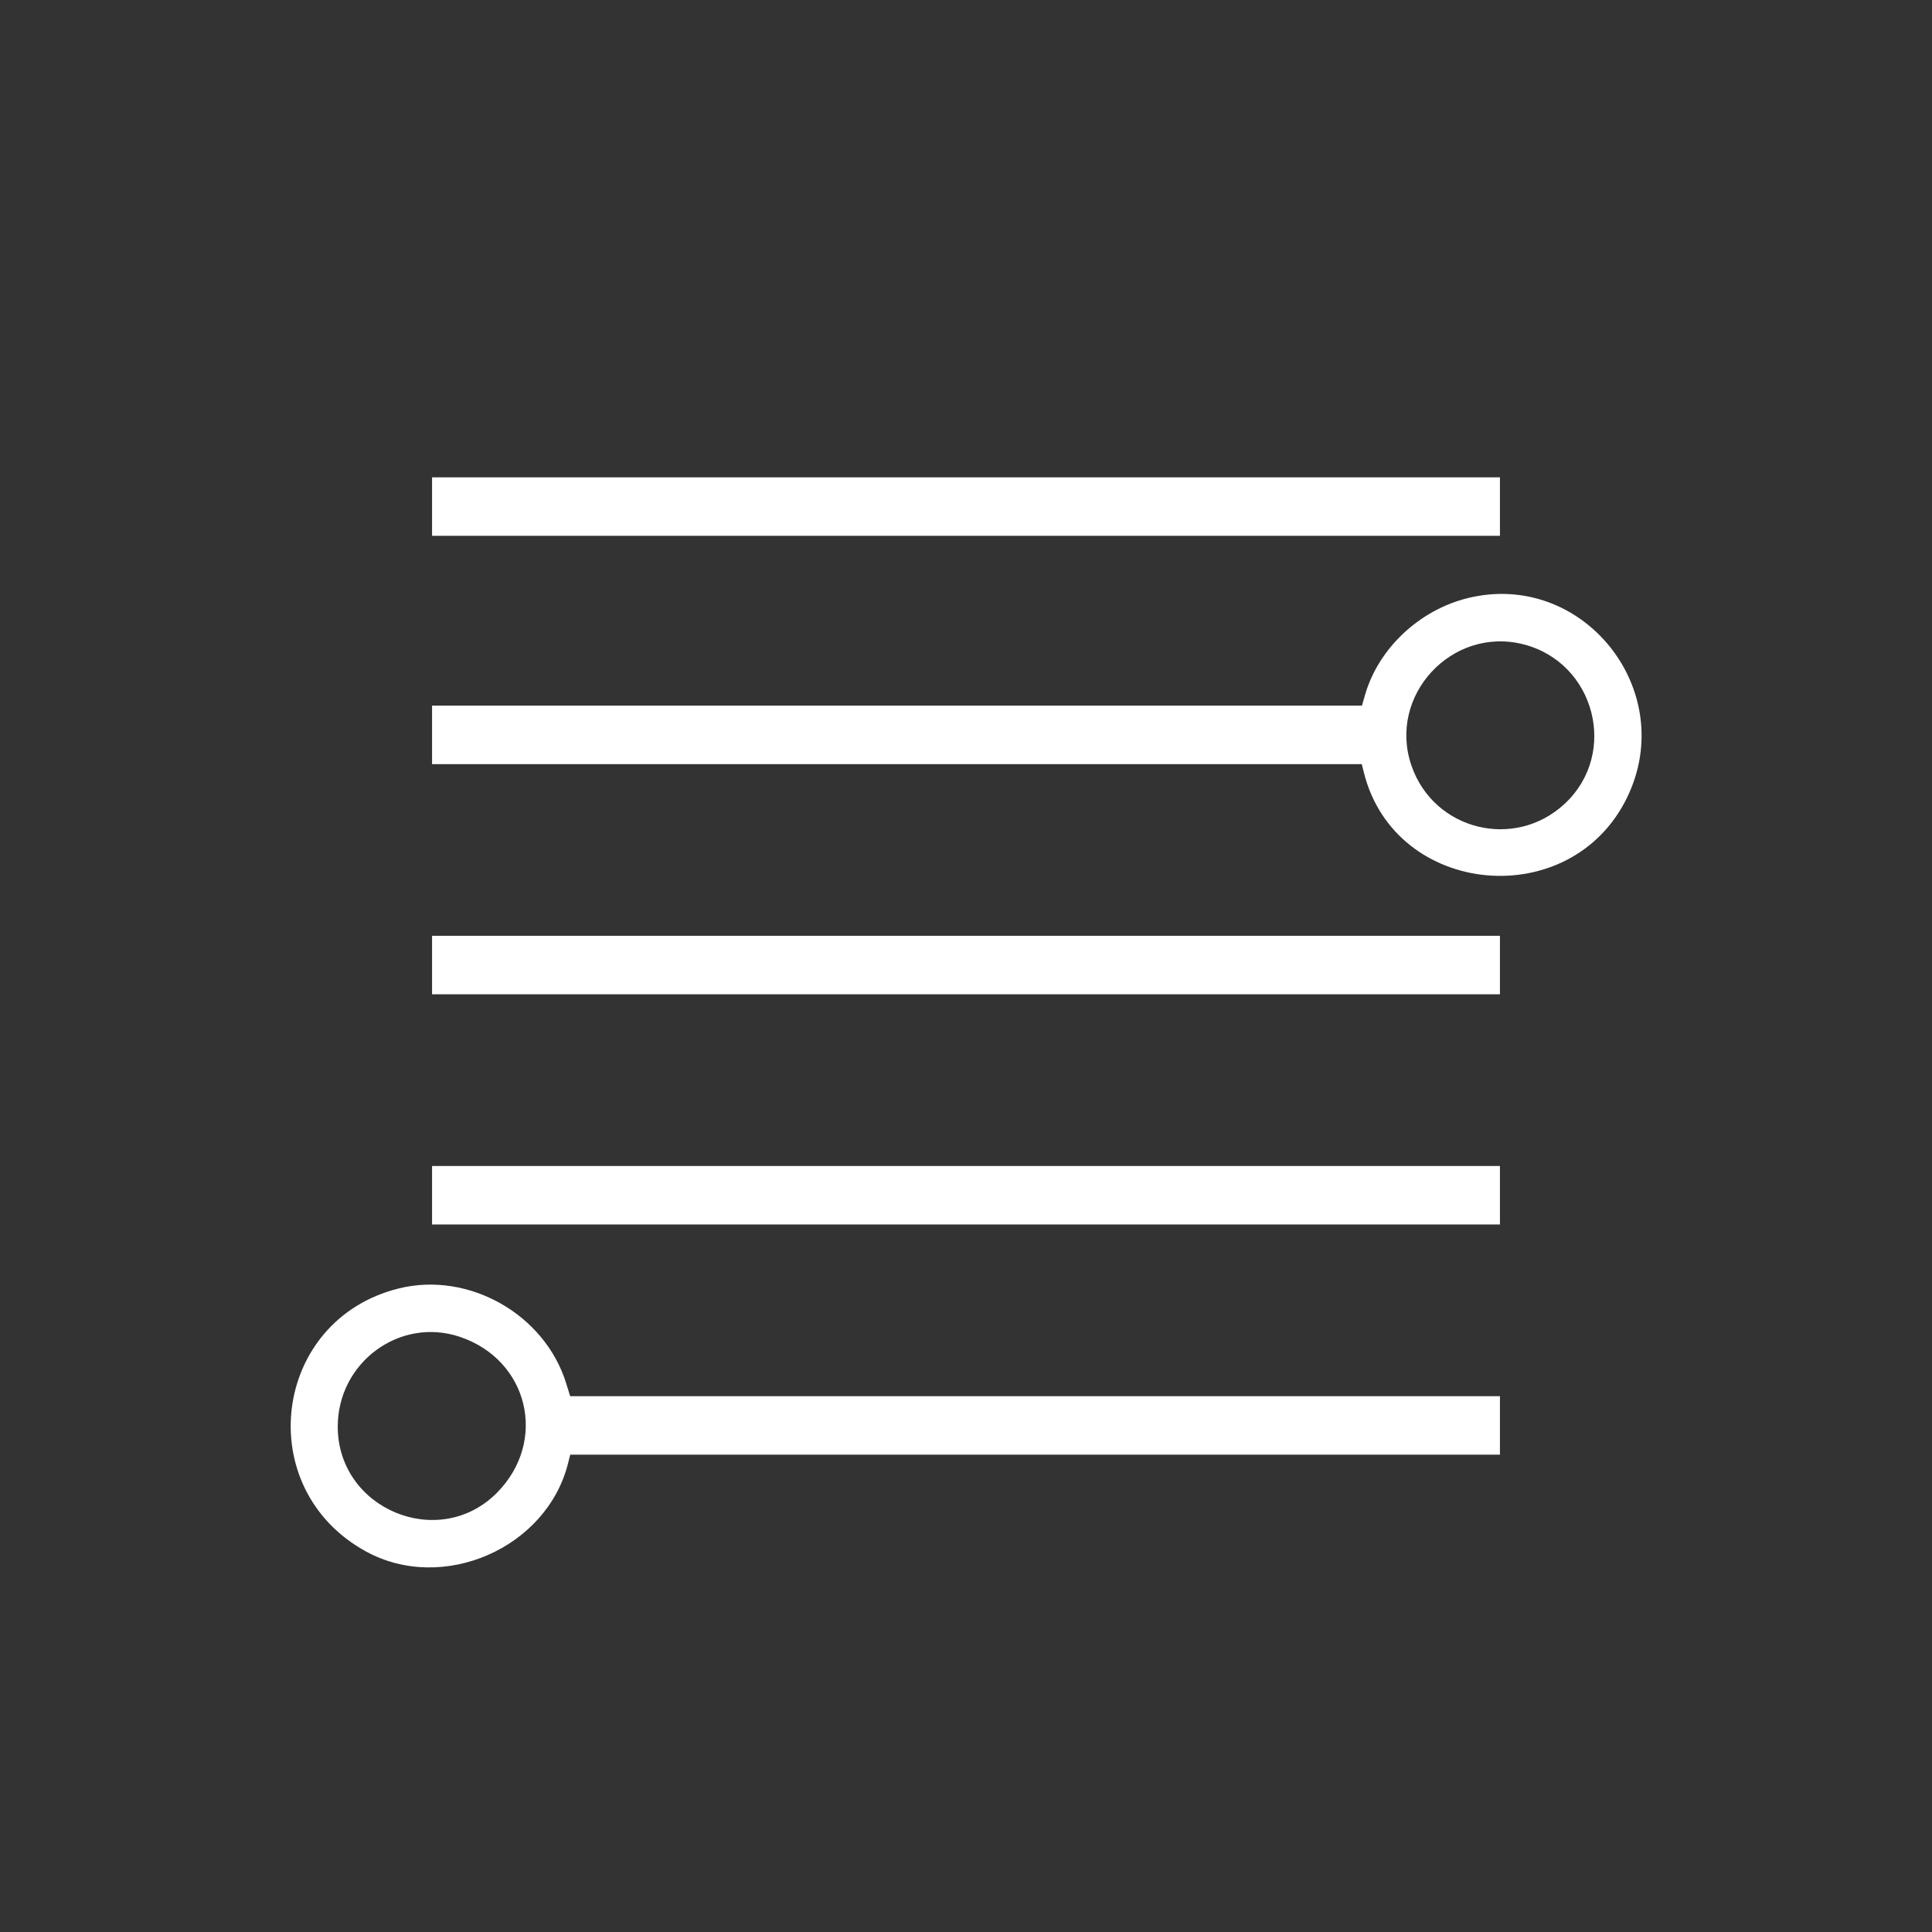 <svg id="svg" xmlns="http://www.w3.org/2000/svg" xmlns:xlink="http://www.w3.org/1999/xlink" width="400" height="400" viewBox="0, 0, 400,400"><rect x="0" y="0" width="400" height="400" fill="#333333" stroke="none"/><g id="svgg"><path id="path0" d="M89.453 104.883 L 89.453 110.938 200.000 110.938 L 310.547 110.938 310.547 104.883 L 310.547 98.828 200.000 98.828 L 89.453 98.828 89.453 104.883 M303.875 123.832 C 293.846 126.300,285.396 134.259,282.625 143.848 L 281.976 146.094 185.714 146.094 L 89.453 146.094 89.453 152.148 L 89.453 158.203 185.696 158.203 L 281.939 158.203 282.393 160.008 C 288.877 185.758,325.295 189.118,336.910 165.039 C 347.611 142.856,327.667 117.978,303.875 123.832 M315.445 133.410 C 330.252 137.212,335.118 155.969,323.997 166.373 C 313.618 176.082,296.843 171.929,292.225 158.507 C 287.244 144.030,300.597 129.598,315.445 133.410 M89.453 199.805 L 89.453 205.859 200.000 205.859 L 310.547 205.859 310.547 199.805 L 310.547 193.750 200.000 193.750 L 89.453 193.750 89.453 199.805 M89.453 247.461 L 89.453 253.516 200.000 253.516 L 310.547 253.516 310.547 247.461 L 310.547 241.406 200.000 241.406 L 89.453 241.406 89.453 247.461 M82.605 266.749 C 56.354 273.207,51.972 308.194,75.781 321.220 C 91.690 329.923,113.182 320.549,117.607 302.977 L 118.061 301.172 214.304 301.172 L 310.547 301.172 310.547 295.117 L 310.547 289.063 214.296 289.063 L 118.045 289.063 117.230 286.426 C 112.812 272.128,97.080 263.188,82.605 266.749 M95.201 276.774 C 109.436 281.552,113.452 298.365,102.909 309.038 C 90.908 321.187,69.900 312.461,69.927 295.339 C 69.947 282.048,82.797 272.610,95.201 276.774 " stroke="none" fill="#fff" fill-rule="evenodd"></path></g></svg>

